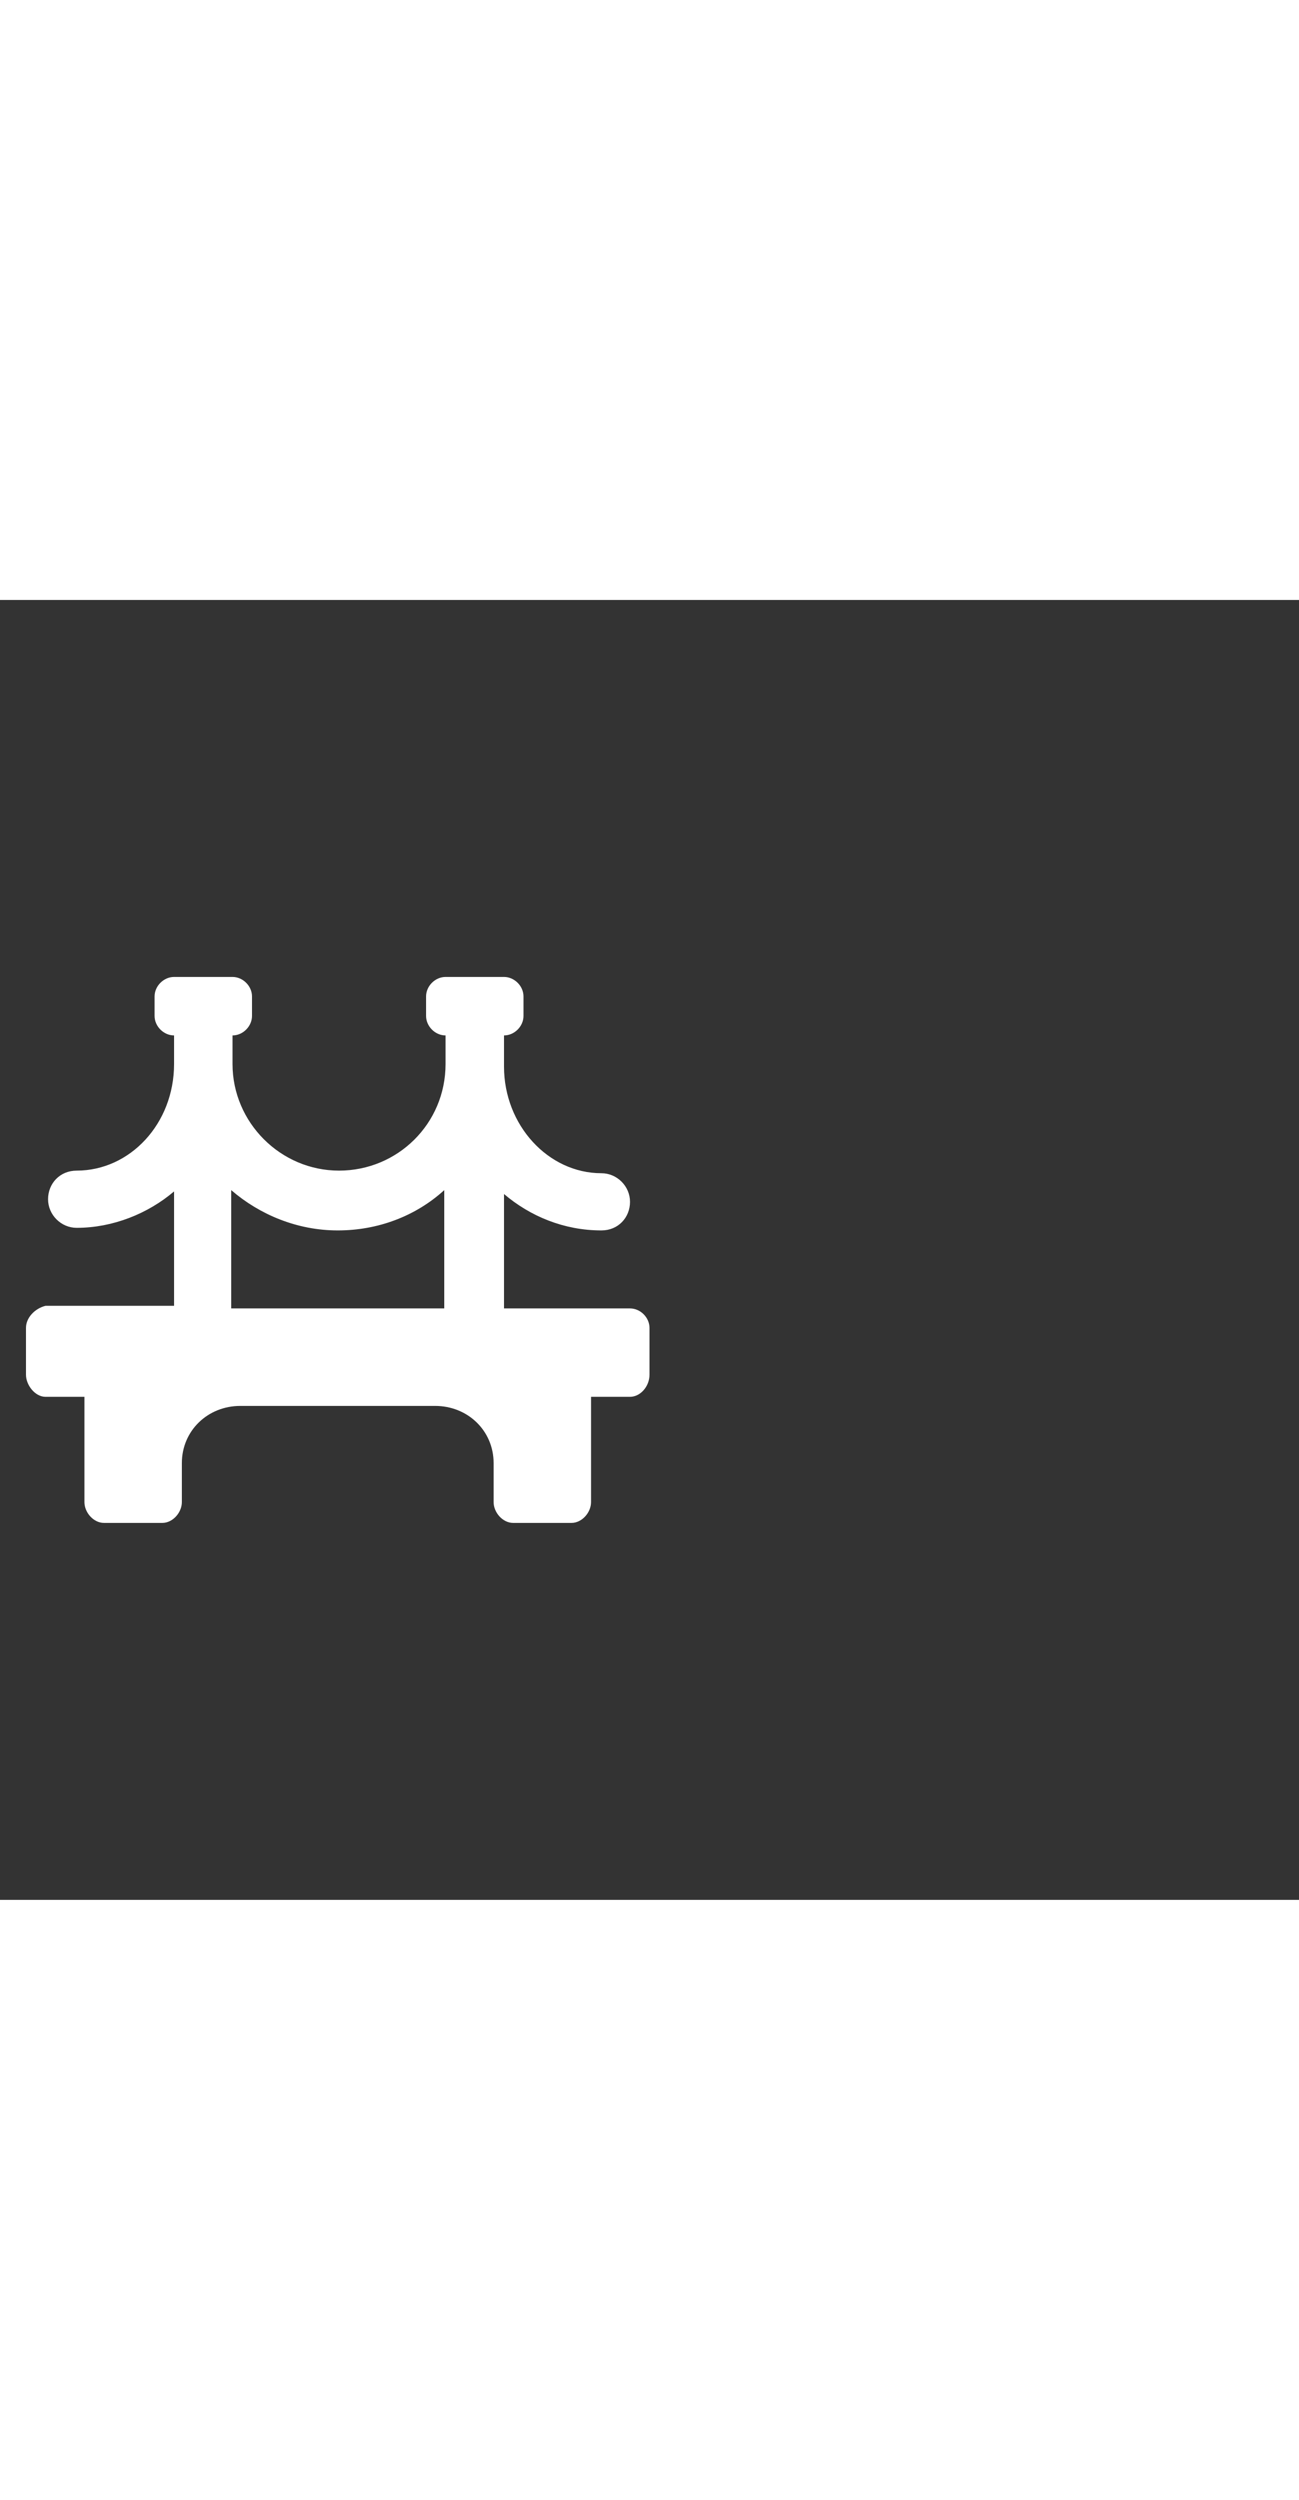 <svg xmlns="http://www.w3.org/2000/svg" width="52" height="100" viewBox="0 -24 100 100" weight="100"><rect x="0" y="-24" width="100" height="100" fill="#333333" stroke="none"/><path fill="#fff" d="M48.5 30.5h-9.7v-8.8c2 1.7 4.6 2.8 7.5 2.8 1.3 0 2.2-1 2.2-2.2s-1-2.2-2.2-2.2c-4.1 0-7.5-3.7-7.5-8.2V9.5c.8 0 1.5-.7 1.5-1.5V6.5c0-.8-.7-1.5-1.5-1.5h-4.5c-.8 0-1.5.7-1.5 1.5V8c0 .8.7 1.5 1.5 1.5v2.2c0 4.6-3.7 8.2-8.2 8.2s-8.2-3.7-8.2-8.2V9.5c.8 0 1.5-.7 1.5-1.5V6.5c0-.8-.7-1.5-1.5-1.5h-4.5c-.8 0-1.5.7-1.5 1.5V8c0 .8.7 1.5 1.5 1.5v2.2c0 4.6-3.4 8.2-7.5 8.2-1.3 0-2.2 1-2.2 2.2s1 2.2 2.2 2.2c2.8 0 5.5-1.1 7.5-2.8v8.8H3.5c-.8.2-1.5.9-1.5 1.7v3.6c0 .8.7 1.7 1.5 1.7h3v8.1c0 .8.7 1.6 1.5 1.6h4.5c.8 0 1.5-.8 1.5-1.6v-3c0-2.5 2-4.4 4.5-4.4h15c2.5 0 4.5 1.9 4.5 4.4v3c0 .8.7 1.6 1.5 1.6H44c.8 0 1.5-.8 1.5-1.6v-8.1h3c.8 0 1.5-.8 1.5-1.7V32c0-.8-.7-1.5-1.5-1.5zm-30.7-9.1c2.2 1.9 5.1 3.1 8.2 3.1s6-1.1 8.2-3.1v9.1H17.8v-9.1z M0.675 0.675"/></svg>